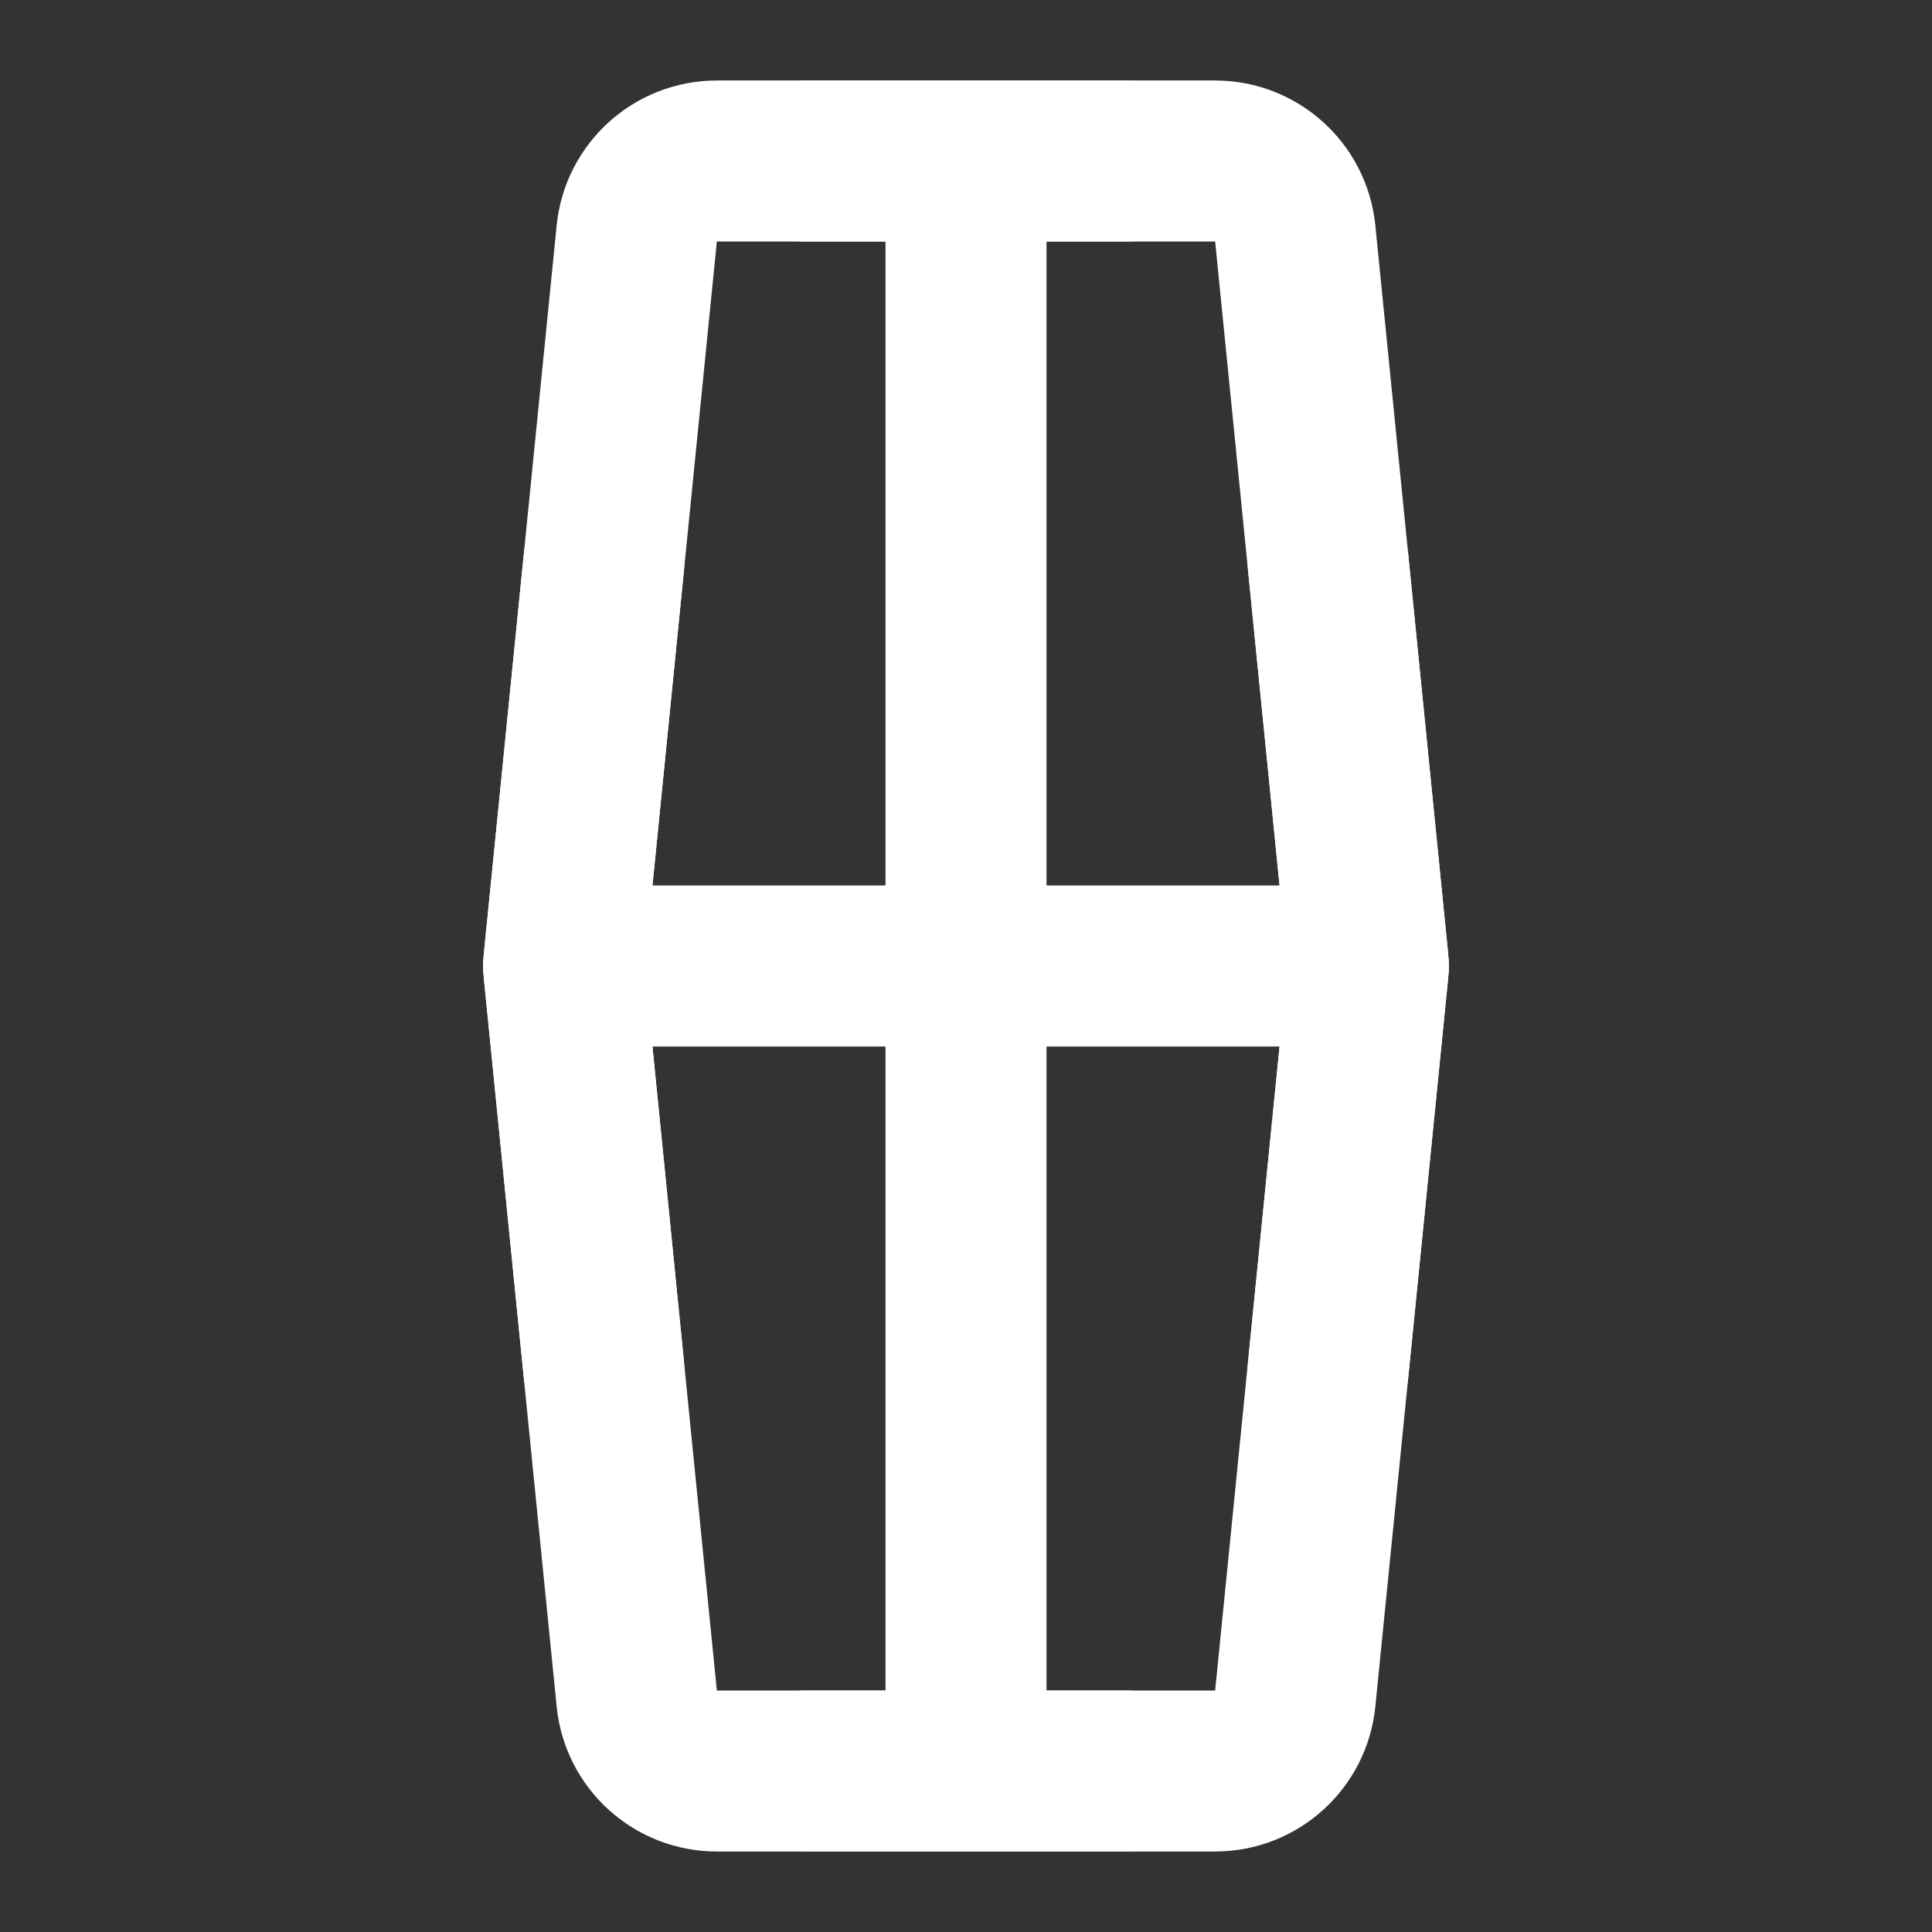 <?xml version="1.0" encoding="UTF-8"?>
<svg width="28" height="28" viewBox="0 0 48 48" fill="none" xmlns="http://www.w3.org/2000/svg">
    <rect x="0" y="0" width="48" height="48" fill="#333333" stroke="none"/>
    <path d="M30.19 4H17.81C16.782 4 15.922 4.779 15.82 5.801L14.02 23.801C14.007 23.933 14.007 24.067 14.02 24.199L15.82 42.199C15.922 43.221 16.782 44 17.81 44H30.19C31.218 44 32.078 43.221 32.18 42.199L33.98 24.199C33.993 24.067 33.993 23.933 33.98 23.801L32.18 5.801C32.078 4.779 31.218 4 30.19 4Z"
          fill="none" stroke="#ffffff" stroke-width="4"/>
    <path d="M14 24L34 24" stroke="#ffffff" stroke-width="4" stroke-linecap="round"/>
    <path d="M24 4V44" stroke="#ffffff" stroke-width="4" stroke-linecap="round"/>
    <path d="M20 4H28" stroke="#ffffff" stroke-width="4" stroke-linecap="round"/>
    <path d="M20 44H28" stroke="#ffffff" stroke-width="4" stroke-linecap="round"/>
    <path d="M15 14L14.02 23.801C14.007 23.933 14.007 24.067 14.02 24.199L15 34" stroke="#ffffff"
          stroke-width="4" stroke-linecap="round"/>
    <path d="M33 14L33.98 23.801C33.993 23.933 33.993 24.067 33.98 24.199L33 34" stroke="#ffffff"
          stroke-width="4" stroke-linecap="round"/>
</svg>